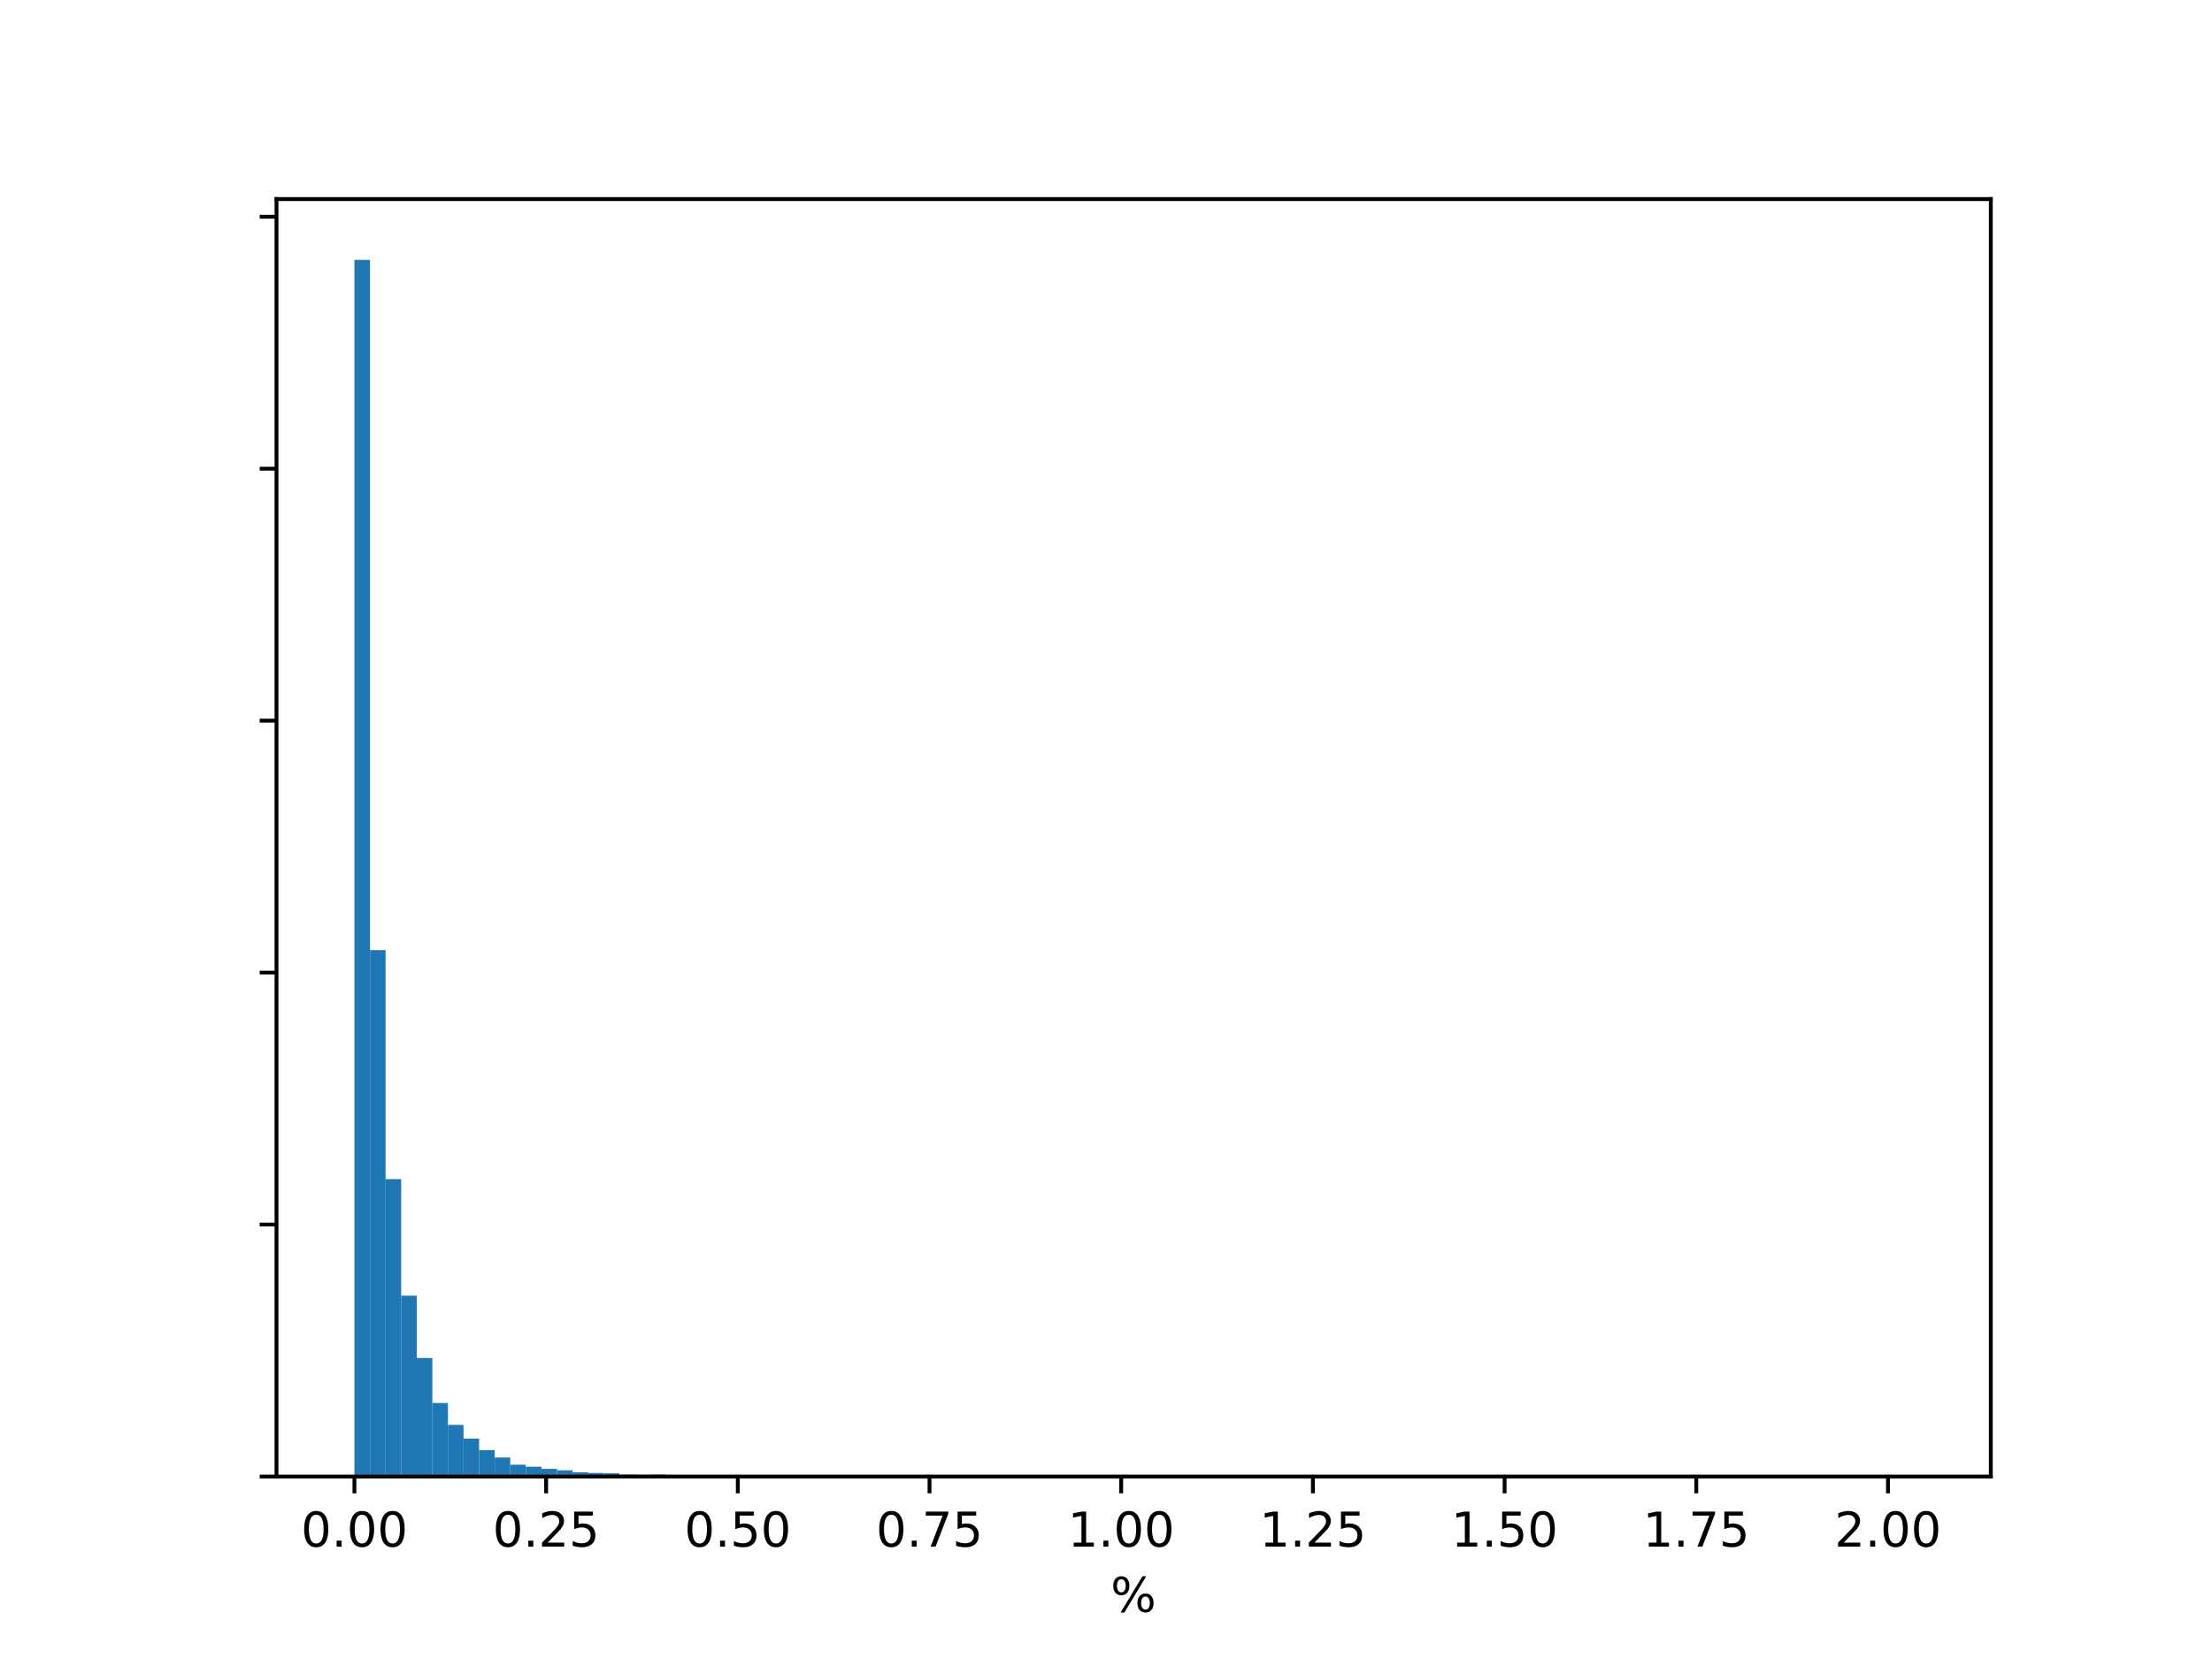 <?xml version="1.0" encoding="utf-8" standalone="no"?>
<!DOCTYPE svg PUBLIC "-//W3C//DTD SVG 1.1//EN"
  "http://www.w3.org/Graphics/SVG/1.1/DTD/svg11.dtd">
<!-- Created with matplotlib (http://matplotlib.org/) -->
<svg height="345.6pt" version="1.1" viewBox="0 0 460.8 345.6" width="460.8pt" xmlns="http://www.w3.org/2000/svg" xmlns:xlink="http://www.w3.org/1999/xlink">
 <defs>
  <style type="text/css">
*{stroke-linecap:butt;stroke-linejoin:round;}
  </style>
 </defs>
 <g id="figure_1">
  <g id="patch_1">
   <path d="M 0 345.6 
L 460.8 345.6 
L 460.8 0 
L 0 0 
z
" style="fill:#ffffff;"/>
  </g>
  <g id="axes_1">
   <g id="patch_2">
    <path d="M 57.6 307.584 
L 414.72 307.584 
L 414.72 41.472 
L 57.6 41.472 
z
" style="fill:#ffffff;"/>
   </g>
   <g id="patch_3">
    <path clip-path="url(#pe8de4ac66b)" d="M 73.833 307.584 
L 77.079 307.584 
L 77.079 54.144 
L 73.833 54.144 
z
" style="fill:#1f77b4;"/>
   </g>
   <g id="patch_4">
    <path clip-path="url(#pe8de4ac66b)" d="M 77.079 307.584 
L 80.326 307.584 
L 80.326 197.938 
L 77.079 197.938 
z
" style="fill:#1f77b4;"/>
   </g>
   <g id="patch_5">
    <path clip-path="url(#pe8de4ac66b)" d="M 80.326 307.584 
L 83.572 307.584 
L 83.572 245.639 
L 80.326 245.639 
z
" style="fill:#1f77b4;"/>
   </g>
   <g id="patch_6">
    <path clip-path="url(#pe8de4ac66b)" d="M 83.572 307.584 
L 86.819 307.584 
L 86.819 269.924 
L 83.572 269.924 
z
" style="fill:#1f77b4;"/>
   </g>
   <g id="patch_7">
    <path clip-path="url(#pe8de4ac66b)" d="M 86.819 307.584 
L 90.065 307.584 
L 90.065 282.889 
L 86.819 282.889 
z
" style="fill:#1f77b4;"/>
   </g>
   <g id="patch_8">
    <path clip-path="url(#pe8de4ac66b)" d="M 90.065 307.584 
L 93.312 307.584 
L 93.312 292.273 
L 90.065 292.273 
z
" style="fill:#1f77b4;"/>
   </g>
   <g id="patch_9">
    <path clip-path="url(#pe8de4ac66b)" d="M 93.312 307.584 
L 96.559 307.584 
L 96.559 296.824 
L 93.312 296.824 
z
" style="fill:#1f77b4;"/>
   </g>
   <g id="patch_10">
    <path clip-path="url(#pe8de4ac66b)" d="M 96.559 307.584 
L 99.805 307.584 
L 99.805 299.674 
L 96.559 299.674 
z
" style="fill:#1f77b4;"/>
   </g>
   <g id="patch_11">
    <path clip-path="url(#pe8de4ac66b)" d="M 99.805 307.584 
L 103.052 307.584 
L 103.052 302.083 
L 99.805 302.083 
z
" style="fill:#1f77b4;"/>
   </g>
   <g id="patch_12">
    <path clip-path="url(#pe8de4ac66b)" d="M 103.052 307.584 
L 106.298 307.584 
L 106.298 303.621 
L 103.052 303.621 
z
" style="fill:#1f77b4;"/>
   </g>
   <g id="patch_13">
    <path clip-path="url(#pe8de4ac66b)" d="M 106.298 307.584 
L 109.545 307.584 
L 109.545 305.128 
L 106.298 305.128 
z
" style="fill:#1f77b4;"/>
   </g>
   <g id="patch_14">
    <path clip-path="url(#pe8de4ac66b)" d="M 109.545 307.584 
L 112.791 307.584 
L 112.791 305.537 
L 109.545 305.537 
z
" style="fill:#1f77b4;"/>
   </g>
   <g id="patch_15">
    <path clip-path="url(#pe8de4ac66b)" d="M 112.791 307.584 
L 116.038 307.584 
L 116.038 305.978 
L 112.791 305.978 
z
" style="fill:#1f77b4;"/>
   </g>
   <g id="patch_16">
    <path clip-path="url(#pe8de4ac66b)" d="M 116.038 307.584 
L 119.284 307.584 
L 119.284 306.288 
L 116.038 306.288 
z
" style="fill:#1f77b4;"/>
   </g>
   <g id="patch_17">
    <path clip-path="url(#pe8de4ac66b)" d="M 119.284 307.584 
L 122.531 307.584 
L 122.531 306.713 
L 119.284 306.713 
z
" style="fill:#1f77b4;"/>
   </g>
   <g id="patch_18">
    <path clip-path="url(#pe8de4ac66b)" d="M 122.531 307.584 
L 125.777 307.584 
L 125.777 306.839 
L 122.531 306.839 
z
" style="fill:#1f77b4;"/>
   </g>
   <g id="patch_19">
    <path clip-path="url(#pe8de4ac66b)" d="M 125.777 307.584 
L 129.024 307.584 
L 129.024 306.917 
L 125.777 306.917 
z
" style="fill:#1f77b4;"/>
   </g>
   <g id="patch_20">
    <path clip-path="url(#pe8de4ac66b)" d="M 129.024 307.584 
L 132.271 307.584 
L 132.271 307.19 
L 129.024 307.19 
z
" style="fill:#1f77b4;"/>
   </g>
   <g id="patch_21">
    <path clip-path="url(#pe8de4ac66b)" d="M 132.271 307.584 
L 135.517 307.584 
L 135.517 307.217 
L 132.271 307.217 
z
" style="fill:#1f77b4;"/>
   </g>
   <g id="patch_22">
    <path clip-path="url(#pe8de4ac66b)" d="M 135.517 307.584 
L 138.764 307.584 
L 138.764 307.185 
L 135.517 307.185 
z
" style="fill:#1f77b4;"/>
   </g>
   <g id="patch_23">
    <path clip-path="url(#pe8de4ac66b)" d="M 138.764 307.584 
L 142.01 307.584 
L 142.01 307.395 
L 138.764 307.395 
z
" style="fill:#1f77b4;"/>
   </g>
   <g id="patch_24">
    <path clip-path="url(#pe8de4ac66b)" d="M 142.01 307.584 
L 145.257 307.584 
L 145.257 307.39 
L 142.01 307.39 
z
" style="fill:#1f77b4;"/>
   </g>
   <g id="patch_25">
    <path clip-path="url(#pe8de4ac66b)" d="M 145.257 307.584 
L 148.503 307.584 
L 148.503 307.411 
L 145.257 307.411 
z
" style="fill:#1f77b4;"/>
   </g>
   <g id="patch_26">
    <path clip-path="url(#pe8de4ac66b)" d="M 148.503 307.584 
L 151.75 307.584 
L 151.75 307.427 
L 148.503 307.427 
z
" style="fill:#1f77b4;"/>
   </g>
   <g id="patch_27">
    <path clip-path="url(#pe8de4ac66b)" d="M 151.75 307.584 
L 154.996 307.584 
L 154.996 307.448 
L 151.75 307.448 
z
" style="fill:#1f77b4;"/>
   </g>
   <g id="patch_28">
    <path clip-path="url(#pe8de4ac66b)" d="M 154.996 307.584 
L 158.243 307.584 
L 158.243 307.427 
L 154.996 307.427 
z
" style="fill:#1f77b4;"/>
   </g>
   <g id="patch_29">
    <path clip-path="url(#pe8de4ac66b)" d="M 158.243 307.584 
L 161.489 307.584 
L 161.489 307.495 
L 158.243 307.495 
z
" style="fill:#1f77b4;"/>
   </g>
   <g id="patch_30">
    <path clip-path="url(#pe8de4ac66b)" d="M 161.489 307.584 
L 164.736 307.584 
L 164.736 307.526 
L 161.489 307.526 
z
" style="fill:#1f77b4;"/>
   </g>
   <g id="patch_31">
    <path clip-path="url(#pe8de4ac66b)" d="M 164.736 307.584 
L 167.983 307.584 
L 167.983 307.505 
L 164.736 307.505 
z
" style="fill:#1f77b4;"/>
   </g>
   <g id="patch_32">
    <path clip-path="url(#pe8de4ac66b)" d="M 167.983 307.584 
L 171.229 307.584 
L 171.229 307.547 
L 167.983 307.547 
z
" style="fill:#1f77b4;"/>
   </g>
   <g id="patch_33">
    <path clip-path="url(#pe8de4ac66b)" d="M 171.229 307.584 
L 174.476 307.584 
L 174.476 307.532 
L 171.229 307.532 
z
" style="fill:#1f77b4;"/>
   </g>
   <g id="patch_34">
    <path clip-path="url(#pe8de4ac66b)" d="M 174.476 307.584 
L 177.722 307.584 
L 177.722 307.537 
L 174.476 307.537 
z
" style="fill:#1f77b4;"/>
   </g>
   <g id="patch_35">
    <path clip-path="url(#pe8de4ac66b)" d="M 177.722 307.584 
L 180.969 307.584 
L 180.969 307.542 
L 177.722 307.542 
z
" style="fill:#1f77b4;"/>
   </g>
   <g id="patch_36">
    <path clip-path="url(#pe8de4ac66b)" d="M 180.969 307.584 
L 184.215 307.584 
L 184.215 307.537 
L 180.969 307.537 
z
" style="fill:#1f77b4;"/>
   </g>
   <g id="patch_37">
    <path clip-path="url(#pe8de4ac66b)" d="M 184.215 307.584 
L 187.462 307.584 
L 187.462 307.568 
L 184.215 307.568 
z
" style="fill:#1f77b4;"/>
   </g>
   <g id="patch_38">
    <path clip-path="url(#pe8de4ac66b)" d="M 187.462 307.584 
L 190.708 307.584 
L 190.708 307.532 
L 187.462 307.532 
z
" style="fill:#1f77b4;"/>
   </g>
   <g id="patch_39">
    <path clip-path="url(#pe8de4ac66b)" d="M 190.708 307.584 
L 193.955 307.584 
L 193.955 307.553 
L 190.708 307.553 
z
" style="fill:#1f77b4;"/>
   </g>
   <g id="patch_40">
    <path clip-path="url(#pe8de4ac66b)" d="M 193.955 307.584 
L 197.201 307.584 
L 197.201 307.547 
L 193.955 307.547 
z
" style="fill:#1f77b4;"/>
   </g>
   <g id="patch_41">
    <path clip-path="url(#pe8de4ac66b)" d="M 197.201 307.584 
L 200.448 307.584 
L 200.448 307.563 
L 197.201 307.563 
z
" style="fill:#1f77b4;"/>
   </g>
   <g id="patch_42">
    <path clip-path="url(#pe8de4ac66b)" d="M 200.448 307.584 
L 203.695 307.584 
L 203.695 307.563 
L 200.448 307.563 
z
" style="fill:#1f77b4;"/>
   </g>
   <g id="patch_43">
    <path clip-path="url(#pe8de4ac66b)" d="M 203.695 307.584 
L 206.941 307.584 
L 206.941 307.553 
L 203.695 307.553 
z
" style="fill:#1f77b4;"/>
   </g>
   <g id="patch_44">
    <path clip-path="url(#pe8de4ac66b)" d="M 206.941 307.584 
L 210.188 307.584 
L 210.188 307.568 
L 206.941 307.568 
z
" style="fill:#1f77b4;"/>
   </g>
   <g id="patch_45">
    <path clip-path="url(#pe8de4ac66b)" d="M 210.188 307.584 
L 213.434 307.584 
L 213.434 307.568 
L 210.188 307.568 
z
" style="fill:#1f77b4;"/>
   </g>
   <g id="patch_46">
    <path clip-path="url(#pe8de4ac66b)" d="M 213.434 307.584 
L 216.681 307.584 
L 216.681 307.574 
L 213.434 307.574 
z
" style="fill:#1f77b4;"/>
   </g>
   <g id="patch_47">
    <path clip-path="url(#pe8de4ac66b)" d="M 216.681 307.584 
L 219.927 307.584 
L 219.927 307.574 
L 216.681 307.574 
z
" style="fill:#1f77b4;"/>
   </g>
   <g id="patch_48">
    <path clip-path="url(#pe8de4ac66b)" d="M 219.927 307.584 
L 223.174 307.584 
L 223.174 307.553 
L 219.927 307.553 
z
" style="fill:#1f77b4;"/>
   </g>
   <g id="patch_49">
    <path clip-path="url(#pe8de4ac66b)" d="M 223.174 307.584 
L 226.42 307.584 
L 226.42 307.558 
L 223.174 307.558 
z
" style="fill:#1f77b4;"/>
   </g>
   <g id="patch_50">
    <path clip-path="url(#pe8de4ac66b)" d="M 226.42 307.584 
L 229.667 307.584 
L 229.667 307.547 
L 226.42 307.547 
z
" style="fill:#1f77b4;"/>
   </g>
   <g id="patch_51">
    <path clip-path="url(#pe8de4ac66b)" d="M 229.667 307.584 
L 232.913 307.584 
L 232.913 307.584 
L 229.667 307.584 
z
" style="fill:#1f77b4;"/>
   </g>
   <g id="patch_52">
    <path clip-path="url(#pe8de4ac66b)" d="M 232.913 307.584 
L 236.16 307.584 
L 236.16 307.579 
L 232.913 307.579 
z
" style="fill:#1f77b4;"/>
   </g>
   <g id="patch_53">
    <path clip-path="url(#pe8de4ac66b)" d="M 236.16 307.584 
L 239.407 307.584 
L 239.407 307.584 
L 236.16 307.584 
z
" style="fill:#1f77b4;"/>
   </g>
   <g id="patch_54">
    <path clip-path="url(#pe8de4ac66b)" d="M 239.407 307.584 
L 242.653 307.584 
L 242.653 307.579 
L 239.407 307.579 
z
" style="fill:#1f77b4;"/>
   </g>
   <g id="patch_55">
    <path clip-path="url(#pe8de4ac66b)" d="M 242.653 307.584 
L 245.9 307.584 
L 245.9 307.568 
L 242.653 307.568 
z
" style="fill:#1f77b4;"/>
   </g>
   <g id="patch_56">
    <path clip-path="url(#pe8de4ac66b)" d="M 245.9 307.584 
L 249.146 307.584 
L 249.146 307.568 
L 245.9 307.568 
z
" style="fill:#1f77b4;"/>
   </g>
   <g id="patch_57">
    <path clip-path="url(#pe8de4ac66b)" d="M 249.146 307.584 
L 252.393 307.584 
L 252.393 307.579 
L 249.146 307.579 
z
" style="fill:#1f77b4;"/>
   </g>
   <g id="patch_58">
    <path clip-path="url(#pe8de4ac66b)" d="M 252.393 307.584 
L 255.639 307.584 
L 255.639 307.584 
L 252.393 307.584 
z
" style="fill:#1f77b4;"/>
   </g>
   <g id="patch_59">
    <path clip-path="url(#pe8de4ac66b)" d="M 255.639 307.584 
L 258.886 307.584 
L 258.886 307.584 
L 255.639 307.584 
z
" style="fill:#1f77b4;"/>
   </g>
   <g id="patch_60">
    <path clip-path="url(#pe8de4ac66b)" d="M 258.886 307.584 
L 262.132 307.584 
L 262.132 307.579 
L 258.886 307.579 
z
" style="fill:#1f77b4;"/>
   </g>
   <g id="patch_61">
    <path clip-path="url(#pe8de4ac66b)" d="M 262.132 307.584 
L 265.379 307.584 
L 265.379 307.574 
L 262.132 307.574 
z
" style="fill:#1f77b4;"/>
   </g>
   <g id="patch_62">
    <path clip-path="url(#pe8de4ac66b)" d="M 265.379 307.584 
L 268.625 307.584 
L 268.625 307.579 
L 265.379 307.579 
z
" style="fill:#1f77b4;"/>
   </g>
   <g id="patch_63">
    <path clip-path="url(#pe8de4ac66b)" d="M 268.625 307.584 
L 271.872 307.584 
L 271.872 307.584 
L 268.625 307.584 
z
" style="fill:#1f77b4;"/>
   </g>
   <g id="patch_64">
    <path clip-path="url(#pe8de4ac66b)" d="M 271.872 307.584 
L 275.119 307.584 
L 275.119 307.584 
L 271.872 307.584 
z
" style="fill:#1f77b4;"/>
   </g>
   <g id="patch_65">
    <path clip-path="url(#pe8de4ac66b)" d="M 275.119 307.584 
L 278.365 307.584 
L 278.365 307.584 
L 275.119 307.584 
z
" style="fill:#1f77b4;"/>
   </g>
   <g id="patch_66">
    <path clip-path="url(#pe8de4ac66b)" d="M 278.365 307.584 
L 281.612 307.584 
L 281.612 307.579 
L 278.365 307.579 
z
" style="fill:#1f77b4;"/>
   </g>
   <g id="patch_67">
    <path clip-path="url(#pe8de4ac66b)" d="M 281.612 307.584 
L 284.858 307.584 
L 284.858 307.579 
L 281.612 307.579 
z
" style="fill:#1f77b4;"/>
   </g>
   <g id="patch_68">
    <path clip-path="url(#pe8de4ac66b)" d="M 284.858 307.584 
L 288.105 307.584 
L 288.105 307.574 
L 284.858 307.574 
z
" style="fill:#1f77b4;"/>
   </g>
   <g id="patch_69">
    <path clip-path="url(#pe8de4ac66b)" d="M 288.105 307.584 
L 291.351 307.584 
L 291.351 307.584 
L 288.105 307.584 
z
" style="fill:#1f77b4;"/>
   </g>
   <g id="patch_70">
    <path clip-path="url(#pe8de4ac66b)" d="M 291.351 307.584 
L 294.598 307.584 
L 294.598 307.584 
L 291.351 307.584 
z
" style="fill:#1f77b4;"/>
   </g>
   <g id="patch_71">
    <path clip-path="url(#pe8de4ac66b)" d="M 294.598 307.584 
L 297.844 307.584 
L 297.844 307.584 
L 294.598 307.584 
z
" style="fill:#1f77b4;"/>
   </g>
   <g id="patch_72">
    <path clip-path="url(#pe8de4ac66b)" d="M 297.844 307.584 
L 301.091 307.584 
L 301.091 307.584 
L 297.844 307.584 
z
" style="fill:#1f77b4;"/>
   </g>
   <g id="patch_73">
    <path clip-path="url(#pe8de4ac66b)" d="M 301.091 307.584 
L 304.337 307.584 
L 304.337 307.584 
L 301.091 307.584 
z
" style="fill:#1f77b4;"/>
   </g>
   <g id="patch_74">
    <path clip-path="url(#pe8de4ac66b)" d="M 304.337 307.584 
L 307.584 307.584 
L 307.584 307.584 
L 304.337 307.584 
z
" style="fill:#1f77b4;"/>
   </g>
   <g id="patch_75">
    <path clip-path="url(#pe8de4ac66b)" d="M 307.584 307.584 
L 310.831 307.584 
L 310.831 307.584 
L 307.584 307.584 
z
" style="fill:#1f77b4;"/>
   </g>
   <g id="patch_76">
    <path clip-path="url(#pe8de4ac66b)" d="M 310.831 307.584 
L 314.077 307.584 
L 314.077 307.579 
L 310.831 307.579 
z
" style="fill:#1f77b4;"/>
   </g>
   <g id="patch_77">
    <path clip-path="url(#pe8de4ac66b)" d="M 314.077 307.584 
L 317.324 307.584 
L 317.324 307.584 
L 314.077 307.584 
z
" style="fill:#1f77b4;"/>
   </g>
   <g id="patch_78">
    <path clip-path="url(#pe8de4ac66b)" d="M 317.324 307.584 
L 320.57 307.584 
L 320.57 307.584 
L 317.324 307.584 
z
" style="fill:#1f77b4;"/>
   </g>
   <g id="patch_79">
    <path clip-path="url(#pe8de4ac66b)" d="M 320.57 307.584 
L 323.817 307.584 
L 323.817 307.584 
L 320.57 307.584 
z
" style="fill:#1f77b4;"/>
   </g>
   <g id="patch_80">
    <path clip-path="url(#pe8de4ac66b)" d="M 323.817 307.584 
L 327.063 307.584 
L 327.063 307.584 
L 323.817 307.584 
z
" style="fill:#1f77b4;"/>
   </g>
   <g id="patch_81">
    <path clip-path="url(#pe8de4ac66b)" d="M 327.063 307.584 
L 330.31 307.584 
L 330.31 307.584 
L 327.063 307.584 
z
" style="fill:#1f77b4;"/>
   </g>
   <g id="patch_82">
    <path clip-path="url(#pe8de4ac66b)" d="M 330.31 307.584 
L 333.556 307.584 
L 333.556 307.584 
L 330.31 307.584 
z
" style="fill:#1f77b4;"/>
   </g>
   <g id="patch_83">
    <path clip-path="url(#pe8de4ac66b)" d="M 333.556 307.584 
L 336.803 307.584 
L 336.803 307.584 
L 333.556 307.584 
z
" style="fill:#1f77b4;"/>
   </g>
   <g id="patch_84">
    <path clip-path="url(#pe8de4ac66b)" d="M 336.803 307.584 
L 340.049 307.584 
L 340.049 307.584 
L 336.803 307.584 
z
" style="fill:#1f77b4;"/>
   </g>
   <g id="patch_85">
    <path clip-path="url(#pe8de4ac66b)" d="M 340.049 307.584 
L 343.296 307.584 
L 343.296 307.584 
L 340.049 307.584 
z
" style="fill:#1f77b4;"/>
   </g>
   <g id="patch_86">
    <path clip-path="url(#pe8de4ac66b)" d="M 343.296 307.584 
L 346.543 307.584 
L 346.543 307.584 
L 343.296 307.584 
z
" style="fill:#1f77b4;"/>
   </g>
   <g id="patch_87">
    <path clip-path="url(#pe8de4ac66b)" d="M 346.543 307.584 
L 349.789 307.584 
L 349.789 307.584 
L 346.543 307.584 
z
" style="fill:#1f77b4;"/>
   </g>
   <g id="patch_88">
    <path clip-path="url(#pe8de4ac66b)" d="M 349.789 307.584 
L 353.036 307.584 
L 353.036 307.584 
L 349.789 307.584 
z
" style="fill:#1f77b4;"/>
   </g>
   <g id="patch_89">
    <path clip-path="url(#pe8de4ac66b)" d="M 353.036 307.584 
L 356.282 307.584 
L 356.282 307.584 
L 353.036 307.584 
z
" style="fill:#1f77b4;"/>
   </g>
   <g id="patch_90">
    <path clip-path="url(#pe8de4ac66b)" d="M 356.282 307.584 
L 359.529 307.584 
L 359.529 307.584 
L 356.282 307.584 
z
" style="fill:#1f77b4;"/>
   </g>
   <g id="patch_91">
    <path clip-path="url(#pe8de4ac66b)" d="M 359.529 307.584 
L 362.775 307.584 
L 362.775 307.584 
L 359.529 307.584 
z
" style="fill:#1f77b4;"/>
   </g>
   <g id="patch_92">
    <path clip-path="url(#pe8de4ac66b)" d="M 362.775 307.584 
L 366.022 307.584 
L 366.022 307.584 
L 362.775 307.584 
z
" style="fill:#1f77b4;"/>
   </g>
   <g id="patch_93">
    <path clip-path="url(#pe8de4ac66b)" d="M 366.022 307.584 
L 369.268 307.584 
L 369.268 307.584 
L 366.022 307.584 
z
" style="fill:#1f77b4;"/>
   </g>
   <g id="patch_94">
    <path clip-path="url(#pe8de4ac66b)" d="M 369.268 307.584 
L 372.515 307.584 
L 372.515 307.584 
L 369.268 307.584 
z
" style="fill:#1f77b4;"/>
   </g>
   <g id="patch_95">
    <path clip-path="url(#pe8de4ac66b)" d="M 372.515 307.584 
L 375.761 307.584 
L 375.761 307.584 
L 372.515 307.584 
z
" style="fill:#1f77b4;"/>
   </g>
   <g id="patch_96">
    <path clip-path="url(#pe8de4ac66b)" d="M 375.761 307.584 
L 379.008 307.584 
L 379.008 307.584 
L 375.761 307.584 
z
" style="fill:#1f77b4;"/>
   </g>
   <g id="patch_97">
    <path clip-path="url(#pe8de4ac66b)" d="M 379.008 307.584 
L 382.255 307.584 
L 382.255 307.584 
L 379.008 307.584 
z
" style="fill:#1f77b4;"/>
   </g>
   <g id="patch_98">
    <path clip-path="url(#pe8de4ac66b)" d="M 382.255 307.584 
L 385.501 307.584 
L 385.501 307.584 
L 382.255 307.584 
z
" style="fill:#1f77b4;"/>
   </g>
   <g id="patch_99">
    <path clip-path="url(#pe8de4ac66b)" d="M 385.501 307.584 
L 388.748 307.584 
L 388.748 307.584 
L 385.501 307.584 
z
" style="fill:#1f77b4;"/>
   </g>
   <g id="patch_100">
    <path clip-path="url(#pe8de4ac66b)" d="M 388.748 307.584 
L 391.994 307.584 
L 391.994 307.584 
L 388.748 307.584 
z
" style="fill:#1f77b4;"/>
   </g>
   <g id="patch_101">
    <path clip-path="url(#pe8de4ac66b)" d="M 391.994 307.584 
L 395.241 307.584 
L 395.241 307.584 
L 391.994 307.584 
z
" style="fill:#1f77b4;"/>
   </g>
   <g id="patch_102">
    <path clip-path="url(#pe8de4ac66b)" d="M 395.241 307.584 
L 398.487 307.584 
L 398.487 307.579 
L 395.241 307.579 
z
" style="fill:#1f77b4;"/>
   </g>
   <g id="matplotlib.axis_1">
    <g id="xtick_1">
     <g id="line2d_1">
      <defs>
       <path d="M 0 0 
L 0 3.5 
" id="mb58b61d114" style="stroke:#000000;stroke-width:0.8;"/>
      </defs>
      <g>
       <use style="stroke:#000000;stroke-width:0.8;" x="73.833" xlink:href="#mb58b61d114" y="307.584"/>
      </g>
     </g>
     <g id="text_1">
      <!-- 0.00 -->
      <defs>
       <path d="M 31.781 66.406 
Q 24.172 66.406 20.328 58.906 
Q 16.5 51.422 16.5 36.375 
Q 16.5 21.391 20.328 13.891 
Q 24.172 6.391 31.781 6.391 
Q 39.453 6.391 43.281 13.891 
Q 47.125 21.391 47.125 36.375 
Q 47.125 51.422 43.281 58.906 
Q 39.453 66.406 31.781 66.406 
z
M 31.781 74.219 
Q 44.047 74.219 50.516 64.516 
Q 56.984 54.828 56.984 36.375 
Q 56.984 17.969 50.516 8.266 
Q 44.047 -1.422 31.781 -1.422 
Q 19.531 -1.422 13.062 8.266 
Q 6.594 17.969 6.594 36.375 
Q 6.594 54.828 13.062 64.516 
Q 19.531 74.219 31.781 74.219 
z
" id="DejaVuSans-30"/>
       <path d="M 10.688 12.406 
L 21 12.406 
L 21 0 
L 10.688 0 
z
" id="DejaVuSans-2e"/>
      </defs>
      <g transform="translate(62.7 322.182)scale(0.1 -0.1)">
       <use xlink:href="#DejaVuSans-30"/>
       <use x="63.623" xlink:href="#DejaVuSans-2e"/>
       <use x="95.41" xlink:href="#DejaVuSans-30"/>
       <use x="159.033" xlink:href="#DejaVuSans-30"/>
      </g>
     </g>
    </g>
    <g id="xtick_2">
     <g id="line2d_2">
      <g>
       <use style="stroke:#000000;stroke-width:0.8;" x="113.766" xlink:href="#mb58b61d114" y="307.584"/>
      </g>
     </g>
     <g id="text_2">
      <!-- 0.25 -->
      <defs>
       <path d="M 19.188 8.297 
L 53.609 8.297 
L 53.609 0 
L 7.328 0 
L 7.328 8.297 
Q 12.938 14.109 22.625 23.891 
Q 32.328 33.688 34.812 36.531 
Q 39.547 41.844 41.422 45.531 
Q 43.312 49.219 43.312 52.781 
Q 43.312 58.594 39.234 62.25 
Q 35.156 65.922 28.609 65.922 
Q 23.969 65.922 18.812 64.312 
Q 13.672 62.703 7.812 59.422 
L 7.812 69.391 
Q 13.766 71.781 18.938 73 
Q 24.125 74.219 28.422 74.219 
Q 39.75 74.219 46.484 68.547 
Q 53.219 62.891 53.219 53.422 
Q 53.219 48.922 51.531 44.891 
Q 49.859 40.875 45.406 35.406 
Q 44.188 33.984 37.641 27.219 
Q 31.109 20.453 19.188 8.297 
z
" id="DejaVuSans-32"/>
       <path d="M 10.797 72.906 
L 49.516 72.906 
L 49.516 64.594 
L 19.828 64.594 
L 19.828 46.734 
Q 21.969 47.469 24.109 47.828 
Q 26.266 48.188 28.422 48.188 
Q 40.625 48.188 47.75 41.5 
Q 54.891 34.812 54.891 23.391 
Q 54.891 11.625 47.562 5.094 
Q 40.234 -1.422 26.906 -1.422 
Q 22.312 -1.422 17.547 -0.641 
Q 12.797 0.141 7.719 1.703 
L 7.719 11.625 
Q 12.109 9.234 16.797 8.062 
Q 21.484 6.891 26.703 6.891 
Q 35.156 6.891 40.078 11.328 
Q 45.016 15.766 45.016 23.391 
Q 45.016 31 40.078 35.438 
Q 35.156 39.891 26.703 39.891 
Q 22.75 39.891 18.812 39.016 
Q 14.891 38.141 10.797 36.281 
z
" id="DejaVuSans-35"/>
      </defs>
      <g transform="translate(102.633 322.182)scale(0.1 -0.1)">
       <use xlink:href="#DejaVuSans-30"/>
       <use x="63.623" xlink:href="#DejaVuSans-2e"/>
       <use x="95.41" xlink:href="#DejaVuSans-32"/>
       <use x="159.033" xlink:href="#DejaVuSans-35"/>
      </g>
     </g>
    </g>
    <g id="xtick_3">
     <g id="line2d_3">
      <g>
       <use style="stroke:#000000;stroke-width:0.8;" x="153.699" xlink:href="#mb58b61d114" y="307.584"/>
      </g>
     </g>
     <g id="text_3">
      <!-- 0.50 -->
      <g transform="translate(142.567 322.182)scale(0.1 -0.1)">
       <use xlink:href="#DejaVuSans-30"/>
       <use x="63.623" xlink:href="#DejaVuSans-2e"/>
       <use x="95.41" xlink:href="#DejaVuSans-35"/>
       <use x="159.033" xlink:href="#DejaVuSans-30"/>
      </g>
     </g>
    </g>
    <g id="xtick_4">
     <g id="line2d_4">
      <g>
       <use style="stroke:#000000;stroke-width:0.8;" x="193.633" xlink:href="#mb58b61d114" y="307.584"/>
      </g>
     </g>
     <g id="text_4">
      <!-- 0.75 -->
      <defs>
       <path d="M 8.203 72.906 
L 55.078 72.906 
L 55.078 68.703 
L 28.609 0 
L 18.312 0 
L 43.219 64.594 
L 8.203 64.594 
z
" id="DejaVuSans-37"/>
      </defs>
      <g transform="translate(182.5 322.182)scale(0.1 -0.1)">
       <use xlink:href="#DejaVuSans-30"/>
       <use x="63.623" xlink:href="#DejaVuSans-2e"/>
       <use x="95.41" xlink:href="#DejaVuSans-37"/>
       <use x="159.033" xlink:href="#DejaVuSans-35"/>
      </g>
     </g>
    </g>
    <g id="xtick_5">
     <g id="line2d_5">
      <g>
       <use style="stroke:#000000;stroke-width:0.8;" x="233.566" xlink:href="#mb58b61d114" y="307.584"/>
      </g>
     </g>
     <g id="text_5">
      <!-- 1.00 -->
      <defs>
       <path d="M 12.406 8.297 
L 28.516 8.297 
L 28.516 63.922 
L 10.984 60.406 
L 10.984 69.391 
L 28.422 72.906 
L 38.281 72.906 
L 38.281 8.297 
L 54.391 8.297 
L 54.391 0 
L 12.406 0 
z
" id="DejaVuSans-31"/>
      </defs>
      <g transform="translate(222.433 322.182)scale(0.1 -0.1)">
       <use xlink:href="#DejaVuSans-31"/>
       <use x="63.623" xlink:href="#DejaVuSans-2e"/>
       <use x="95.41" xlink:href="#DejaVuSans-30"/>
       <use x="159.033" xlink:href="#DejaVuSans-30"/>
      </g>
     </g>
    </g>
    <g id="xtick_6">
     <g id="line2d_6">
      <g>
       <use style="stroke:#000000;stroke-width:0.8;" x="273.499" xlink:href="#mb58b61d114" y="307.584"/>
      </g>
     </g>
     <g id="text_6">
      <!-- 1.25 -->
      <g transform="translate(262.367 322.182)scale(0.1 -0.1)">
       <use xlink:href="#DejaVuSans-31"/>
       <use x="63.623" xlink:href="#DejaVuSans-2e"/>
       <use x="95.41" xlink:href="#DejaVuSans-32"/>
       <use x="159.033" xlink:href="#DejaVuSans-35"/>
      </g>
     </g>
    </g>
    <g id="xtick_7">
     <g id="line2d_7">
      <g>
       <use style="stroke:#000000;stroke-width:0.8;" x="313.433" xlink:href="#mb58b61d114" y="307.584"/>
      </g>
     </g>
     <g id="text_7">
      <!-- 1.50 -->
      <g transform="translate(302.3 322.182)scale(0.1 -0.1)">
       <use xlink:href="#DejaVuSans-31"/>
       <use x="63.623" xlink:href="#DejaVuSans-2e"/>
       <use x="95.41" xlink:href="#DejaVuSans-35"/>
       <use x="159.033" xlink:href="#DejaVuSans-30"/>
      </g>
     </g>
    </g>
    <g id="xtick_8">
     <g id="line2d_8">
      <g>
       <use style="stroke:#000000;stroke-width:0.8;" x="353.366" xlink:href="#mb58b61d114" y="307.584"/>
      </g>
     </g>
     <g id="text_8">
      <!-- 1.75 -->
      <g transform="translate(342.233 322.182)scale(0.1 -0.1)">
       <use xlink:href="#DejaVuSans-31"/>
       <use x="63.623" xlink:href="#DejaVuSans-2e"/>
       <use x="95.41" xlink:href="#DejaVuSans-37"/>
       <use x="159.033" xlink:href="#DejaVuSans-35"/>
      </g>
     </g>
    </g>
    <g id="xtick_9">
     <g id="line2d_9">
      <g>
       <use style="stroke:#000000;stroke-width:0.8;" x="393.299" xlink:href="#mb58b61d114" y="307.584"/>
      </g>
     </g>
     <g id="text_9">
      <!-- 2.00 -->
      <g transform="translate(382.167 322.182)scale(0.1 -0.1)">
       <use xlink:href="#DejaVuSans-32"/>
       <use x="63.623" xlink:href="#DejaVuSans-2e"/>
       <use x="95.41" xlink:href="#DejaVuSans-30"/>
       <use x="159.033" xlink:href="#DejaVuSans-30"/>
      </g>
     </g>
    </g>
    <g id="text_10">
     <!-- $\%$ -->
     <defs>
      <path d="M 72.703 32.078 
Q 68.453 32.078 66.031 28.469 
Q 63.625 24.859 63.625 18.406 
Q 63.625 12.062 66.031 8.422 
Q 68.453 4.781 72.703 4.781 
Q 76.859 4.781 79.266 8.422 
Q 81.688 12.062 81.688 18.406 
Q 81.688 24.812 79.266 28.438 
Q 76.859 32.078 72.703 32.078 
z
M 72.703 38.281 
Q 80.422 38.281 84.953 32.906 
Q 89.5 27.547 89.5 18.406 
Q 89.5 9.281 84.938 3.922 
Q 80.375 -1.422 72.703 -1.422 
Q 64.891 -1.422 60.344 3.922 
Q 55.812 9.281 55.812 18.406 
Q 55.812 27.594 60.375 32.938 
Q 64.938 38.281 72.703 38.281 
z
M 22.312 68.016 
Q 18.109 68.016 15.688 64.375 
Q 13.281 60.75 13.281 54.391 
Q 13.281 47.953 15.672 44.328 
Q 18.062 40.719 22.312 40.719 
Q 26.562 40.719 28.969 44.328 
Q 31.391 47.953 31.391 54.391 
Q 31.391 60.688 28.953 64.344 
Q 26.516 68.016 22.312 68.016 
z
M 66.406 74.219 
L 74.219 74.219 
L 28.609 -1.422 
L 20.797 -1.422 
z
M 22.312 74.219 
Q 30.031 74.219 34.609 68.875 
Q 39.203 63.531 39.203 54.391 
Q 39.203 45.172 34.641 39.844 
Q 30.078 34.516 22.312 34.516 
Q 14.547 34.516 10.031 39.859 
Q 5.516 45.219 5.516 54.391 
Q 5.516 63.484 10.047 68.844 
Q 14.594 74.219 22.312 74.219 
z
" id="DejaVuSans-25"/>
     </defs>
     <g transform="translate(231.36 335.861)scale(0.1 -0.1)">
      <use transform="translate(0 0.781)" xlink:href="#DejaVuSans-25"/>
     </g>
    </g>
   </g>
   <g id="matplotlib.axis_2">
    <g id="ytick_1">
     <g id="line2d_10">
      <defs>
       <path d="M 0 0 
L -3.5 0 
" id="m80c052a5a5" style="stroke:#000000;stroke-width:0.8;"/>
      </defs>
      <g>
       <use style="stroke:#000000;stroke-width:0.8;" x="57.6" xlink:href="#m80c052a5a5" y="307.584"/>
      </g>
     </g>
    </g>
    <g id="ytick_2">
     <g id="line2d_11">
      <g>
       <use style="stroke:#000000;stroke-width:0.8;" x="57.6" xlink:href="#m80c052a5a5" y="255.097"/>
      </g>
     </g>
    </g>
    <g id="ytick_3">
     <g id="line2d_12">
      <g>
       <use style="stroke:#000000;stroke-width:0.8;" x="57.6" xlink:href="#m80c052a5a5" y="202.609"/>
      </g>
     </g>
    </g>
    <g id="ytick_4">
     <g id="line2d_13">
      <g>
       <use style="stroke:#000000;stroke-width:0.8;" x="57.6" xlink:href="#m80c052a5a5" y="150.122"/>
      </g>
     </g>
    </g>
    <g id="ytick_5">
     <g id="line2d_14">
      <g>
       <use style="stroke:#000000;stroke-width:0.8;" x="57.6" xlink:href="#m80c052a5a5" y="97.635"/>
      </g>
     </g>
    </g>
    <g id="ytick_6">
     <g id="line2d_15">
      <g>
       <use style="stroke:#000000;stroke-width:0.8;" x="57.6" xlink:href="#m80c052a5a5" y="45.148"/>
      </g>
     </g>
    </g>
   </g>
   <g id="patch_103">
    <path d="M 57.6 307.584 
L 57.6 41.472 
" style="fill:none;stroke:#000000;stroke-linecap:square;stroke-linejoin:miter;stroke-width:0.8;"/>
   </g>
   <g id="patch_104">
    <path d="M 414.72 307.584 
L 414.72 41.472 
" style="fill:none;stroke:#000000;stroke-linecap:square;stroke-linejoin:miter;stroke-width:0.8;"/>
   </g>
   <g id="patch_105">
    <path d="M 57.6 307.584 
L 414.72 307.584 
" style="fill:none;stroke:#000000;stroke-linecap:square;stroke-linejoin:miter;stroke-width:0.8;"/>
   </g>
   <g id="patch_106">
    <path d="M 57.6 41.472 
L 414.72 41.472 
" style="fill:none;stroke:#000000;stroke-linecap:square;stroke-linejoin:miter;stroke-width:0.8;"/>
   </g>
  </g>
 </g>
 <defs>
  <clipPath id="pe8de4ac66b">
   <rect height="266.112" width="357.12" x="57.6" y="41.472"/>
  </clipPath>
 </defs>
</svg>
